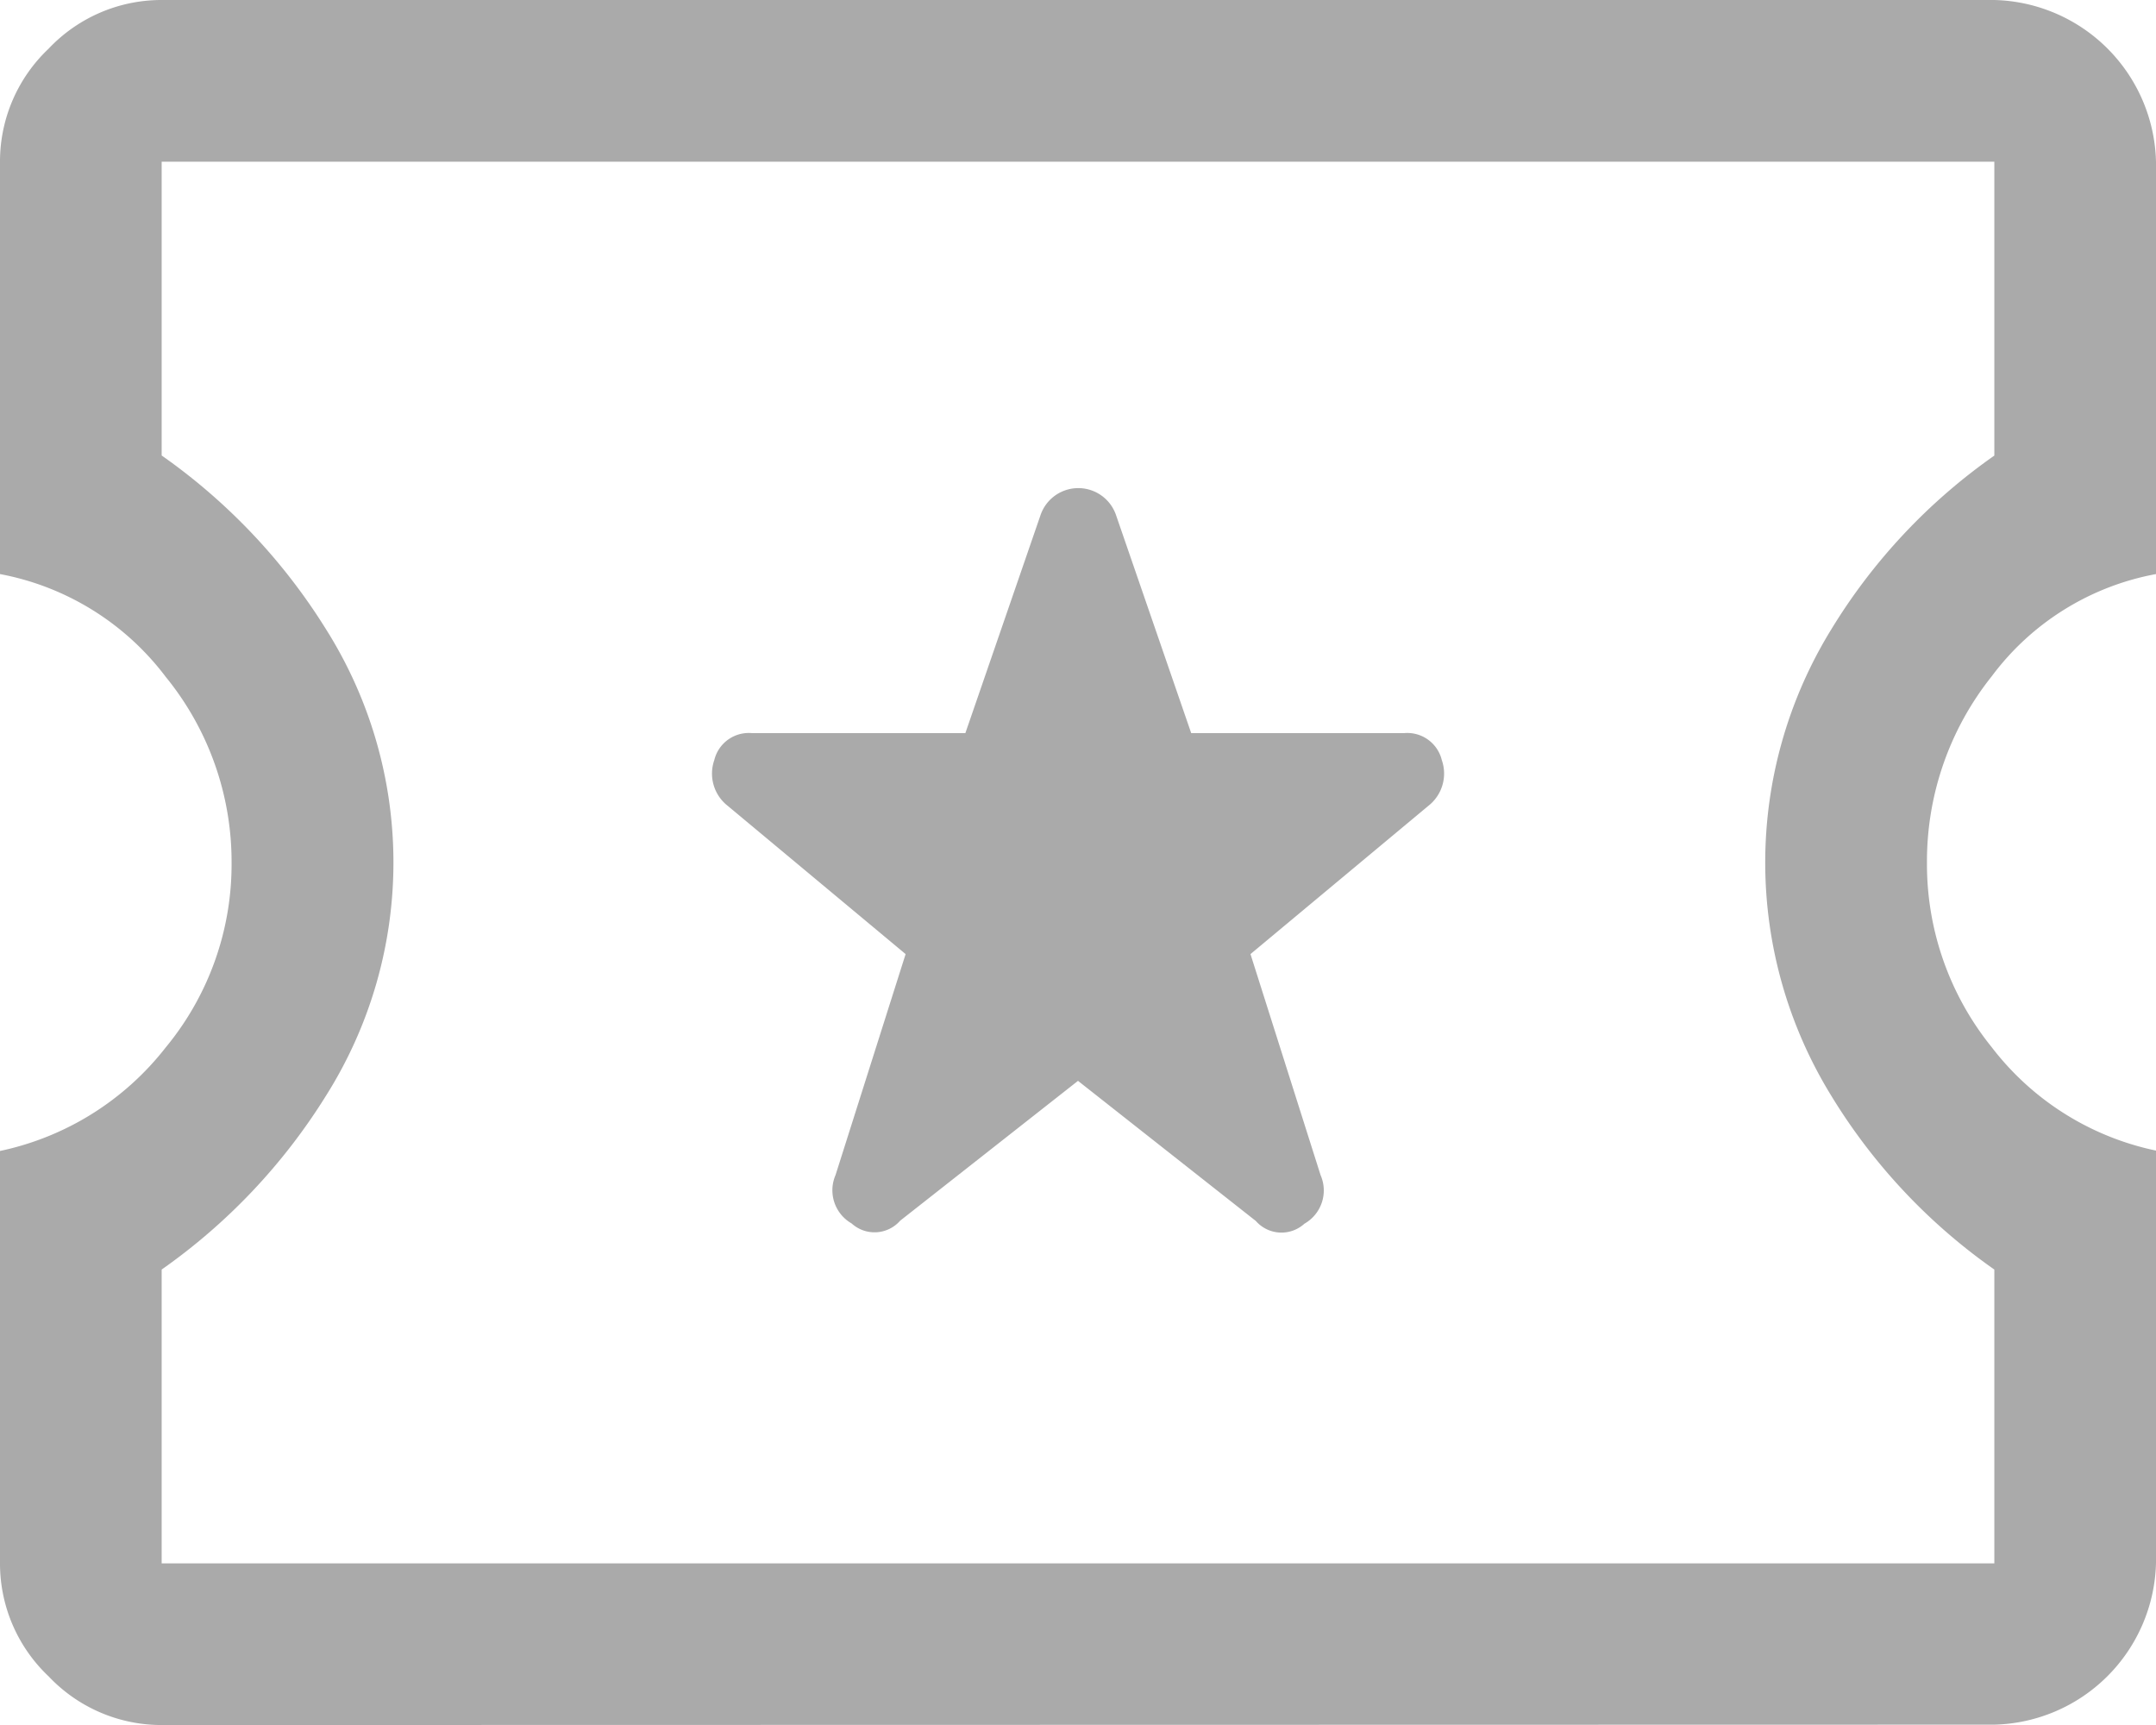 <svg xmlns="http://www.w3.org/2000/svg" width="22.912" height="18.33" viewBox="0 0 22.912 18.33">
  <path id="subscription_icon" data-name="subscription icon" d="M5.718,26.33a1.649,1.649,0,0,1-1.2-.516A1.649,1.649,0,0,1,4,24.612V20.23a3.025,3.025,0,0,0,1.761-1.1,3.053,3.053,0,0,0,.7-1.962,3.11,3.11,0,0,0-.7-1.976A2.869,2.869,0,0,0,4,14.1V9.718a1.649,1.649,0,0,1,.516-1.2A1.649,1.649,0,0,1,5.718,8H25.194a1.762,1.762,0,0,1,1.718,1.718V14.1a2.812,2.812,0,0,0-1.747,1.088,3.15,3.15,0,0,0-.687,1.976,3.092,3.092,0,0,0,.687,1.962,2.962,2.962,0,0,0,1.747,1.1v4.382a1.762,1.762,0,0,1-1.718,1.718Zm0-1.718H25.194V21.49a6.181,6.181,0,0,1-1.733-1.847,4.724,4.724,0,0,1,0-4.955,6.181,6.181,0,0,1,1.733-1.847V9.718H5.718V12.84a6.348,6.348,0,0,1,1.747,1.847,4.644,4.644,0,0,1,0,4.955A6.348,6.348,0,0,1,5.718,21.49Zm9.738-5.127,1.89,1.489a.362.362,0,0,0,.516.029.406.406,0,0,0,.172-.516l-.745-2.349,1.89-1.575a.435.435,0,0,0,.143-.487.377.377,0,0,0-.4-.286H16.659l-.8-2.32a.424.424,0,0,0-.8,0l-.8,2.32H11.991a.377.377,0,0,0-.4.286.435.435,0,0,0,.143.487l1.89,1.575-.745,2.349A.406.406,0,0,0,13.05,21a.362.362,0,0,0,.516-.029ZM15.456,17.165Z" transform="translate(-4 -8)" fill="#aaa"/>
</svg>
